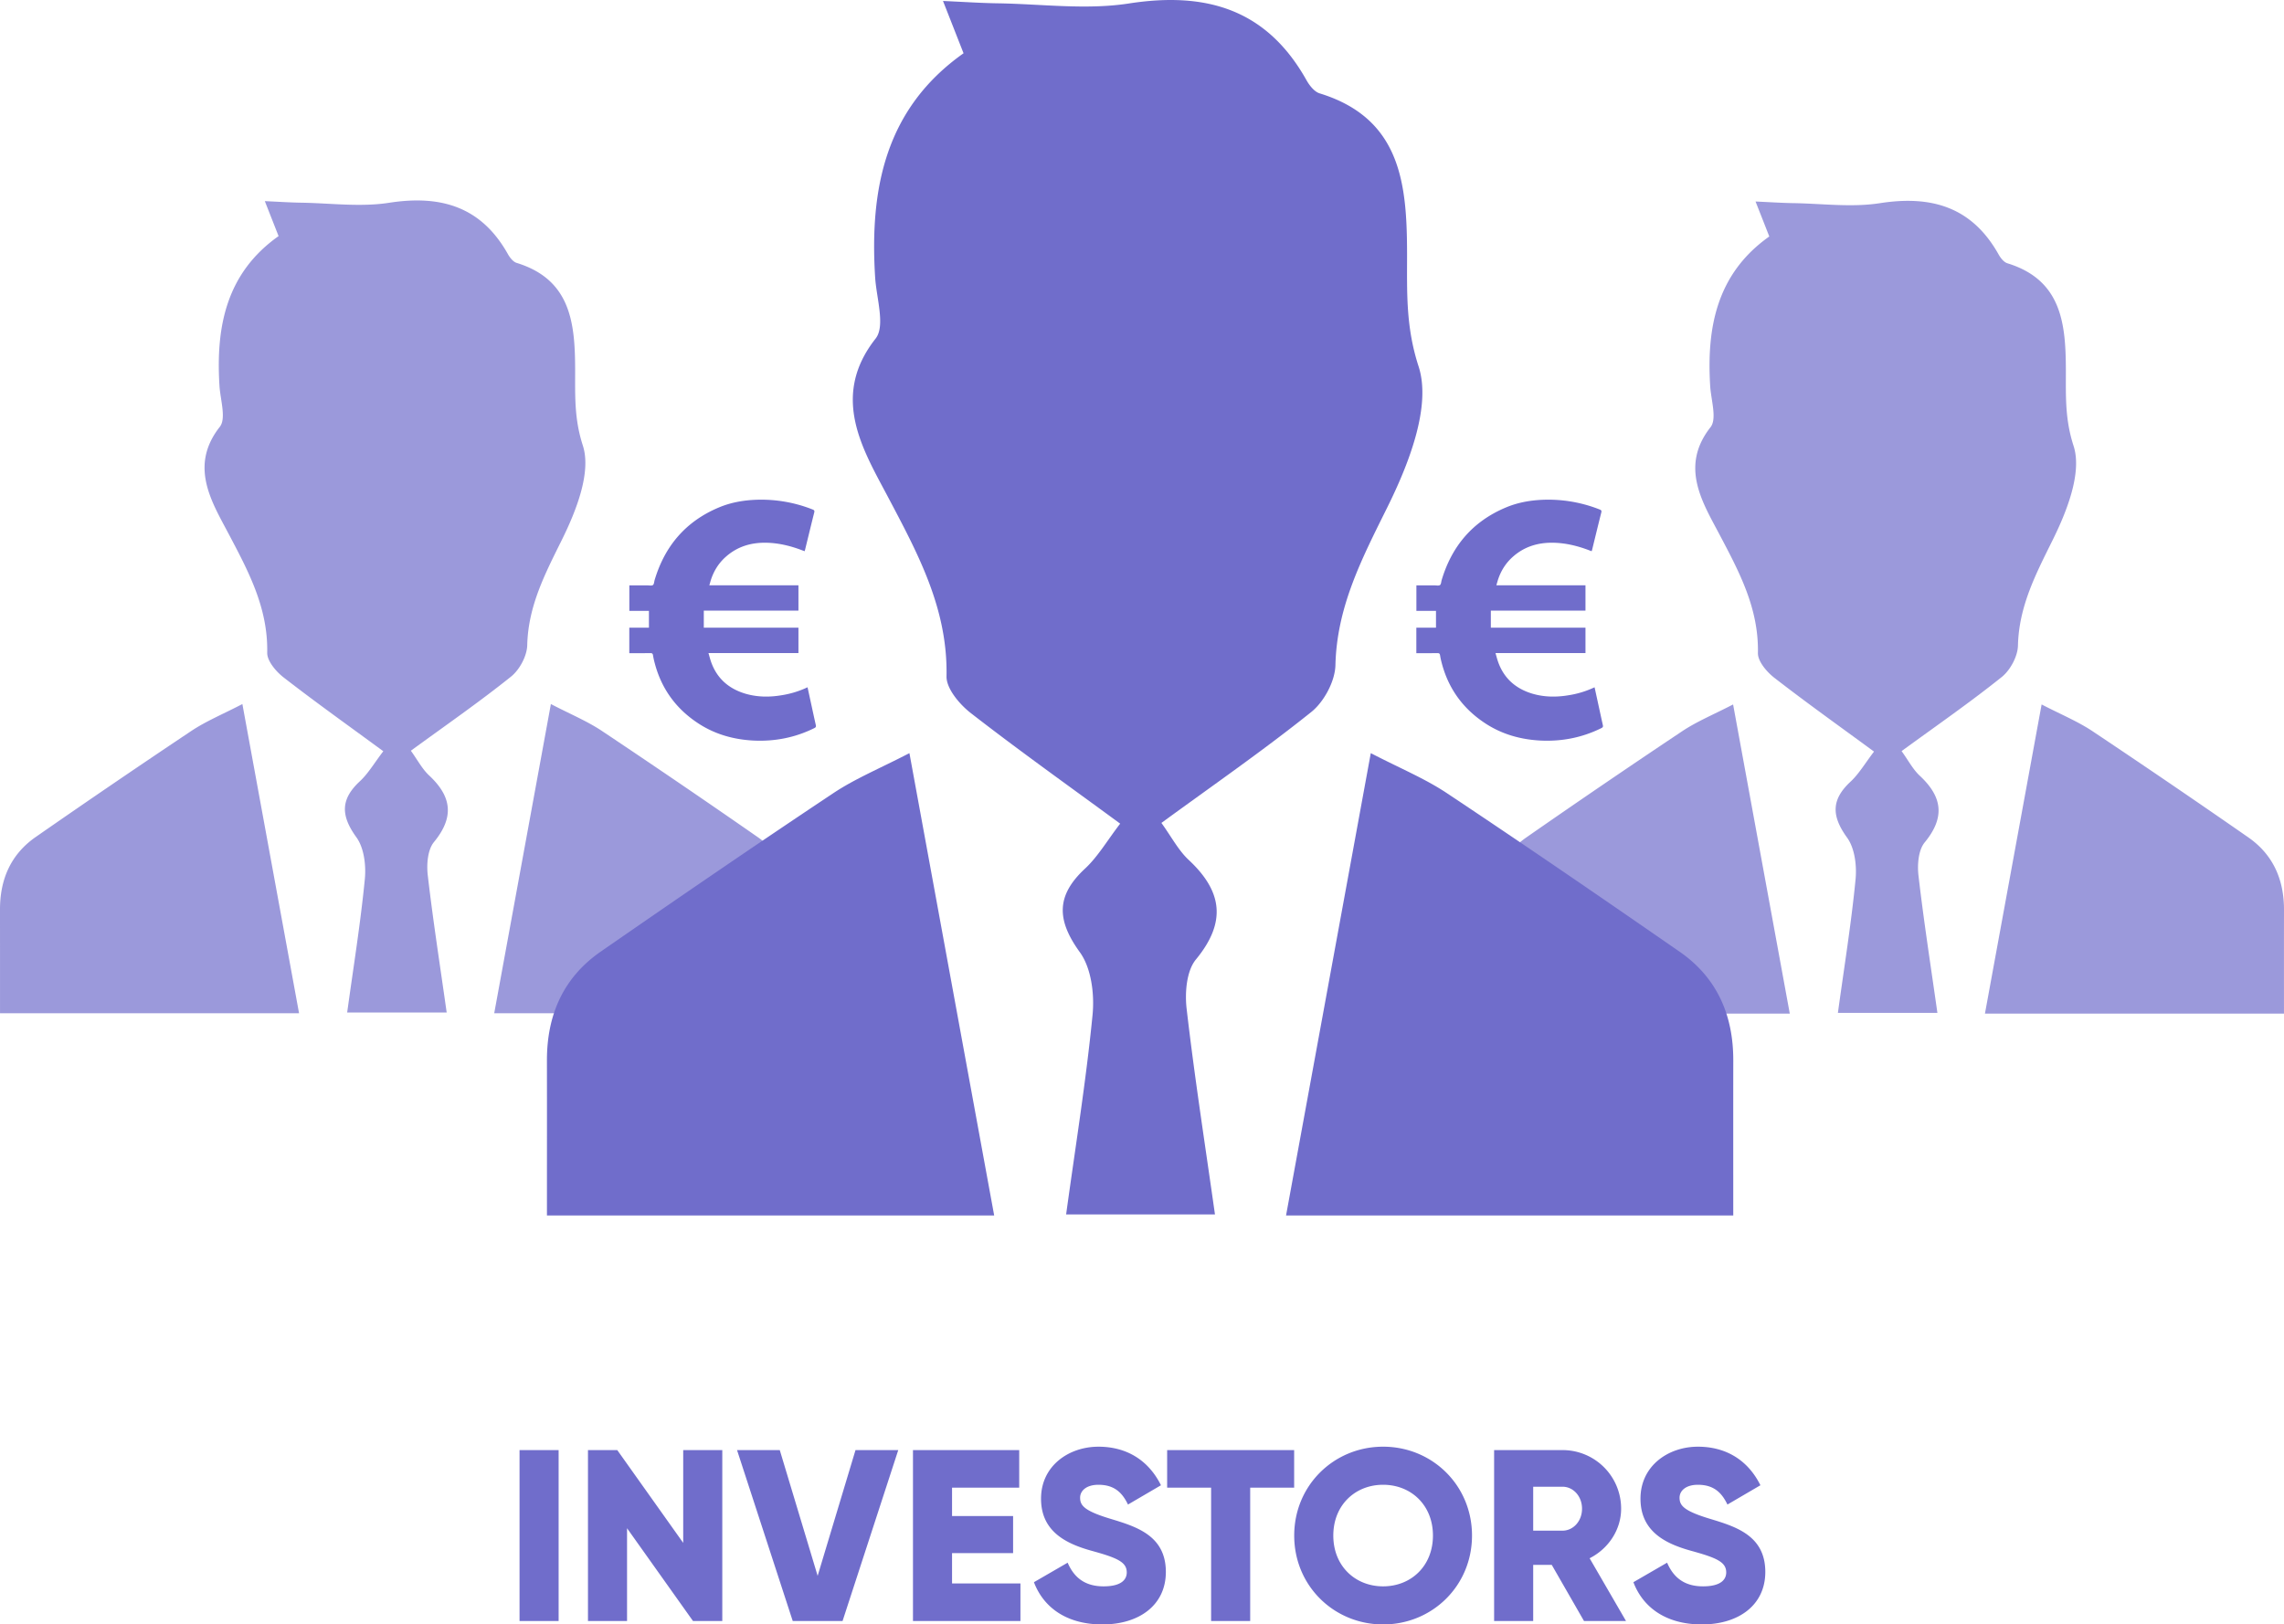 <svg xmlns="http://www.w3.org/2000/svg" width="204.75" height="145.657" viewBox="0 0 204.75 145.657"><path d="M50.078 130.025v15.325h-3.503v-15.325h3.503zm14.672 0v15.325h-2.626l-5.912-8.318v8.318h-3.503v-15.325h2.627l5.911 8.319v-8.319h3.503zm1.322 0h3.831l3.395 11.275 3.394-11.275h3.832l-4.992 15.325h-4.467l-4.993-15.325zm25.406 11.956v3.369h-9.634v-15.325h9.524v3.37h-6.021v2.541h5.473v3.327h-5.473v2.718h6.131zm1.21-.111l3.022-1.75c.547 1.27 1.489 2.122 3.218 2.122 1.665 0 2.081-.657 2.081-1.249 0-.941-.876-1.313-3.175-1.946-2.276-.635-4.51-1.729-4.51-4.665 0-2.954 2.496-4.662 5.146-4.662 2.518 0 4.488 1.205 5.605 3.458l-2.956 1.729c-.526-1.095-1.248-1.772-2.649-1.772-1.096 0-1.643.546-1.643 1.159 0 .703.373 1.184 2.759 1.903 2.321.703 4.927 1.513 4.927 4.755 0 2.954-2.365 4.705-5.692 4.705-3.22 0-5.279-1.533-6.133-3.787zm23.326-8.475h-3.94v11.955h-3.503v-11.955h-3.941v-3.37h11.385v3.37zm.006 4.293c0-4.511 3.57-7.969 7.97-7.969 4.401 0 7.969 3.458 7.969 7.969s-3.568 7.969-7.969 7.969c-4.4 0-7.97-3.458-7.97-7.969zm12.437 0c0-2.738-1.97-4.554-4.466-4.554-2.496 0-4.466 1.815-4.466 4.554s1.971 4.554 4.466 4.554 4.466-1.816 4.466-4.554zm10.65 2.627h-1.663v5.035h-3.503v-15.325h6.13a5.243 5.243 0 0 1 5.255 5.257c0 1.883-1.138 3.59-2.824 4.441l3.263 5.627h-3.766l-2.892-5.035zm-1.663-3.066h2.627c.963 0 1.751-.852 1.751-1.967 0-1.121-.788-1.973-1.751-1.973h-2.627v3.94zm8.983 4.621l3.021-1.75c.548 1.27 1.489 2.122 3.218 2.122 1.664 0 2.081-.657 2.081-1.249 0-.941-.876-1.313-3.175-1.946-2.276-.635-4.51-1.729-4.51-4.665 0-2.954 2.496-4.662 5.146-4.662 2.517 0 4.488 1.205 5.605 3.458l-2.956 1.729c-.526-1.095-1.249-1.772-2.649-1.772-1.096 0-1.643.546-1.643 1.159 0 .703.373 1.184 2.759 1.903 2.321.703 4.927 1.513 4.927 4.755 0 2.954-2.365 4.705-5.692 4.705-3.22 0-5.278-1.533-6.132-3.787z" fill="#706DCB"/><path d="M158.609 21.203c-.384-.978-.727-1.852-1.233-3.134 1.286.057 2.285.124 3.287.143 2.622.035 5.298.402 7.854.007 4.65-.725 8.265.345 10.651 4.6.177.316.47.691.785.788 4.888 1.501 5.233 5.451 5.243 9.605.003 2.271-.092 4.36.69 6.768.778 2.4-.604 5.879-1.885 8.465-1.513 3.056-3.017 5.933-3.101 9.445-.023.959-.682 2.192-1.447 2.81-2.875 2.304-5.914 4.407-8.984 6.649.597.824 1.011 1.634 1.635 2.214 2.024 1.891 2.278 3.73.435 5.973-.564.685-.669 1.983-.559 2.949.467 4.05 1.096 8.08 1.699 12.337h-8.92c.56-4.086 1.198-8.019 1.583-11.969.121-1.234-.072-2.8-.76-3.748-1.388-1.918-1.444-3.388.308-5.014.768-.717 1.315-1.668 2.107-2.699-3.061-2.25-6.048-4.374-8.941-6.621-.679-.528-1.482-1.473-1.467-2.214.079-4.054-1.701-7.328-3.529-10.789-1.477-2.797-3.462-5.98-.719-9.464.591-.753.048-2.425-.03-3.67-.334-5.309.608-10.112 5.298-13.431zm46.139 69.682h-26.807l5.08-27.719c1.734.898 3.235 1.515 4.56 2.396a888.564 888.564 0 0 1 13.957 9.514c2.25 1.559 3.218 3.815 3.212 6.518-.005 2.997-.002 5.996-.002 9.291zm-71.11 0h26.807l-5.08-27.719c-1.736.898-3.234 1.515-4.56 2.396a883.913 883.913 0 0 0-13.957 9.514c-2.25 1.559-3.217 3.815-3.213 6.518.005 2.997.003 5.996.003 9.291zM24.973 21.17l-1.233-3.135c1.286.058 2.285.125 3.287.14 2.622.043 5.299.406 7.854.007 4.65-.72 8.265.35 10.65 4.604.176.313.47.691.786.788 4.888 1.501 5.233 5.451 5.242 9.606.004 2.27-.092 4.359.69 6.77.779 2.396-.603 5.877-1.883 8.463-1.513 3.055-3.018 5.936-3.102 9.441-.024.966-.683 2.196-1.446 2.81-2.876 2.307-5.915 4.407-8.986 6.652.599.825 1.012 1.634 1.636 2.215 2.024 1.89 2.277 3.729.435 5.973-.564.685-.669 1.982-.559 2.948.467 4.047 1.097 8.077 1.699 12.337h-8.921c.561-4.089 1.199-8.015 1.584-11.97.12-1.233-.072-2.799-.76-3.747-1.388-1.919-1.444-3.384.308-5.013.769-.714 1.315-1.669 2.107-2.699-3.061-2.25-6.049-4.375-8.941-6.621-.678-.528-1.481-1.473-1.466-2.212.078-4.054-1.701-7.331-3.529-10.793-1.477-2.795-3.461-5.979-.72-9.463.591-.749.048-2.425-.03-3.67-.336-5.306.608-10.115 5.298-13.431zm46.138 69.683H44.305l5.079-27.723c1.735.902 3.234 1.52 4.559 2.399a890.84 890.84 0 0 1 13.958 9.514c2.25 1.559 3.218 3.815 3.212 6.518-.005 2.999-.002 5.997-.002 9.292zm-71.109 0h26.807l-5.08-27.723c-1.735.902-3.234 1.52-4.56 2.399a895.477 895.477 0 0 0-13.957 9.514C.962 76.602-.005 78.859 0 81.561c.003 2.999.002 5.997.002 9.292z" fill-rule="evenodd" clip-rule="evenodd" fill="#9B99DB"/><path fill-rule="evenodd" clip-rule="evenodd" fill="#706DCB" d="M73.136 65.027c-.203-.905-.396-1.811-.593-2.713-.047-.224-.098-.446-.151-.688a8.541 8.541 0 0 1-2.369.72c-1.085.178-2.165.164-3.226-.153-1.498-.453-2.554-1.391-3.067-2.888-.081-.24-.141-.482-.219-.749h8.066v-2.275h-8.484v-1.526h8.484v-2.271h-7.988l.106-.372c.253-.845.69-1.575 1.348-2.166 1.039-.936 2.275-1.306 3.65-1.281 1.104.021 2.162.278 3.189.667.08.032.159.061.249.093.021-.071.037-.114.048-.16.271-1.106.537-2.211.815-3.316.036-.146.008-.203-.132-.26a12.497 12.497 0 0 0-5.464-.856c-1.021.071-2.015.274-2.957.671-2.957 1.24-4.841 3.443-5.754 6.5-.049.152-.046.371-.152.452-.106.082-.316.033-.479.033h-1.638v2.285h1.756v1.508h-1.76v2.286h.209c.554 0 1.111.003 1.666-.004.16-.007.229.036.252.203.04.25.097.496.165.742.601 2.246 1.878 4.011 3.807 5.298 1.525 1.024 3.234 1.508 5.052 1.598 1.903.089 3.726-.268 5.439-1.119.122-.062.163-.122.132-.259zm70.554 0c-.202-.905-.395-1.811-.593-2.713-.047-.224-.098-.446-.151-.688a8.541 8.541 0 0 1-2.369.72c-1.086.178-2.166.164-3.226-.153-1.498-.453-2.554-1.391-3.067-2.888-.083-.24-.141-.482-.22-.749h8.067v-2.275h-8.484v-1.526h8.484v-2.271h-7.988c.037-.136.071-.253.106-.372.252-.845.691-1.575 1.348-2.166 1.04-.936 2.276-1.306 3.651-1.281 1.103.021 2.161.278 3.188.667.08.032.159.061.25.093.021-.071.037-.114.048-.16.271-1.106.538-2.211.816-3.316.036-.146.007-.203-.133-.26a12.497 12.497 0 0 0-5.464-.856c-1.02.071-2.015.274-2.957.671-2.958 1.24-4.841 3.443-5.754 6.5-.048.152-.046.371-.151.452-.107.082-.316.033-.479.033h-1.639v2.285h1.757v1.508h-1.762v2.286h.211c.554 0 1.11.003 1.665-.004.16-.007.229.036.253.203.039.25.097.496.163.742.602 2.246 1.88 4.011 3.808 5.298 1.525 1.024 3.233 1.508 5.053 1.598 1.903.089 3.725-.268 5.439-1.119.122-.062.162-.122.13-.259zM86.378 4.776c-.574-1.459-1.086-2.768-1.842-4.689 1.92.086 3.416.189 4.912.21 3.921.061 7.925.606 11.748.015 6.955-1.08 12.361.521 15.927 6.882.265.471.702 1.031 1.175 1.177 7.312 2.246 7.828 8.154 7.839 14.366.006 3.394-.137 6.521 1.034 10.122 1.164 3.584-.901 8.794-2.817 12.658-2.264 4.571-4.512 8.875-4.639 14.123-.034 1.441-1.019 3.285-2.163 4.201-4.3 3.447-8.846 6.592-13.437 9.948.893 1.233 1.512 2.442 2.444 3.315 3.028 2.824 3.406 5.581.649 8.929-.842 1.022-1 2.963-.833 4.41.699 6.055 1.64 12.081 2.541 18.452H95.573c.839-6.118 1.792-11.995 2.37-17.902.181-1.848-.109-4.187-1.138-5.609-2.076-2.867-2.159-5.063.459-7.495 1.15-1.069 1.97-2.492 3.154-4.036-4.579-3.361-9.046-6.539-13.374-9.901-1.014-.784-2.215-2.203-2.193-3.309.117-6.062-2.543-10.961-5.277-16.136-2.209-4.182-5.179-8.944-1.078-14.15.885-1.128.072-3.631-.044-5.492-.499-7.942.911-15.126 7.926-20.089zm69.001 104.212h-40.091l7.597-41.457c2.595 1.347 4.837 2.268 6.818 3.586 7.01 4.665 13.955 9.429 20.874 14.224 3.364 2.336 4.812 5.706 4.804 9.753-.007 4.485-.002 8.966-.002 13.894zm-106.348 0h40.093l-7.598-41.457c-2.595 1.347-4.836 2.268-6.818 3.586-7.009 4.665-13.953 9.429-20.874 14.224-3.362 2.336-4.811 5.706-4.804 9.753.007 4.485.001 8.966.001 13.894z"/></svg>